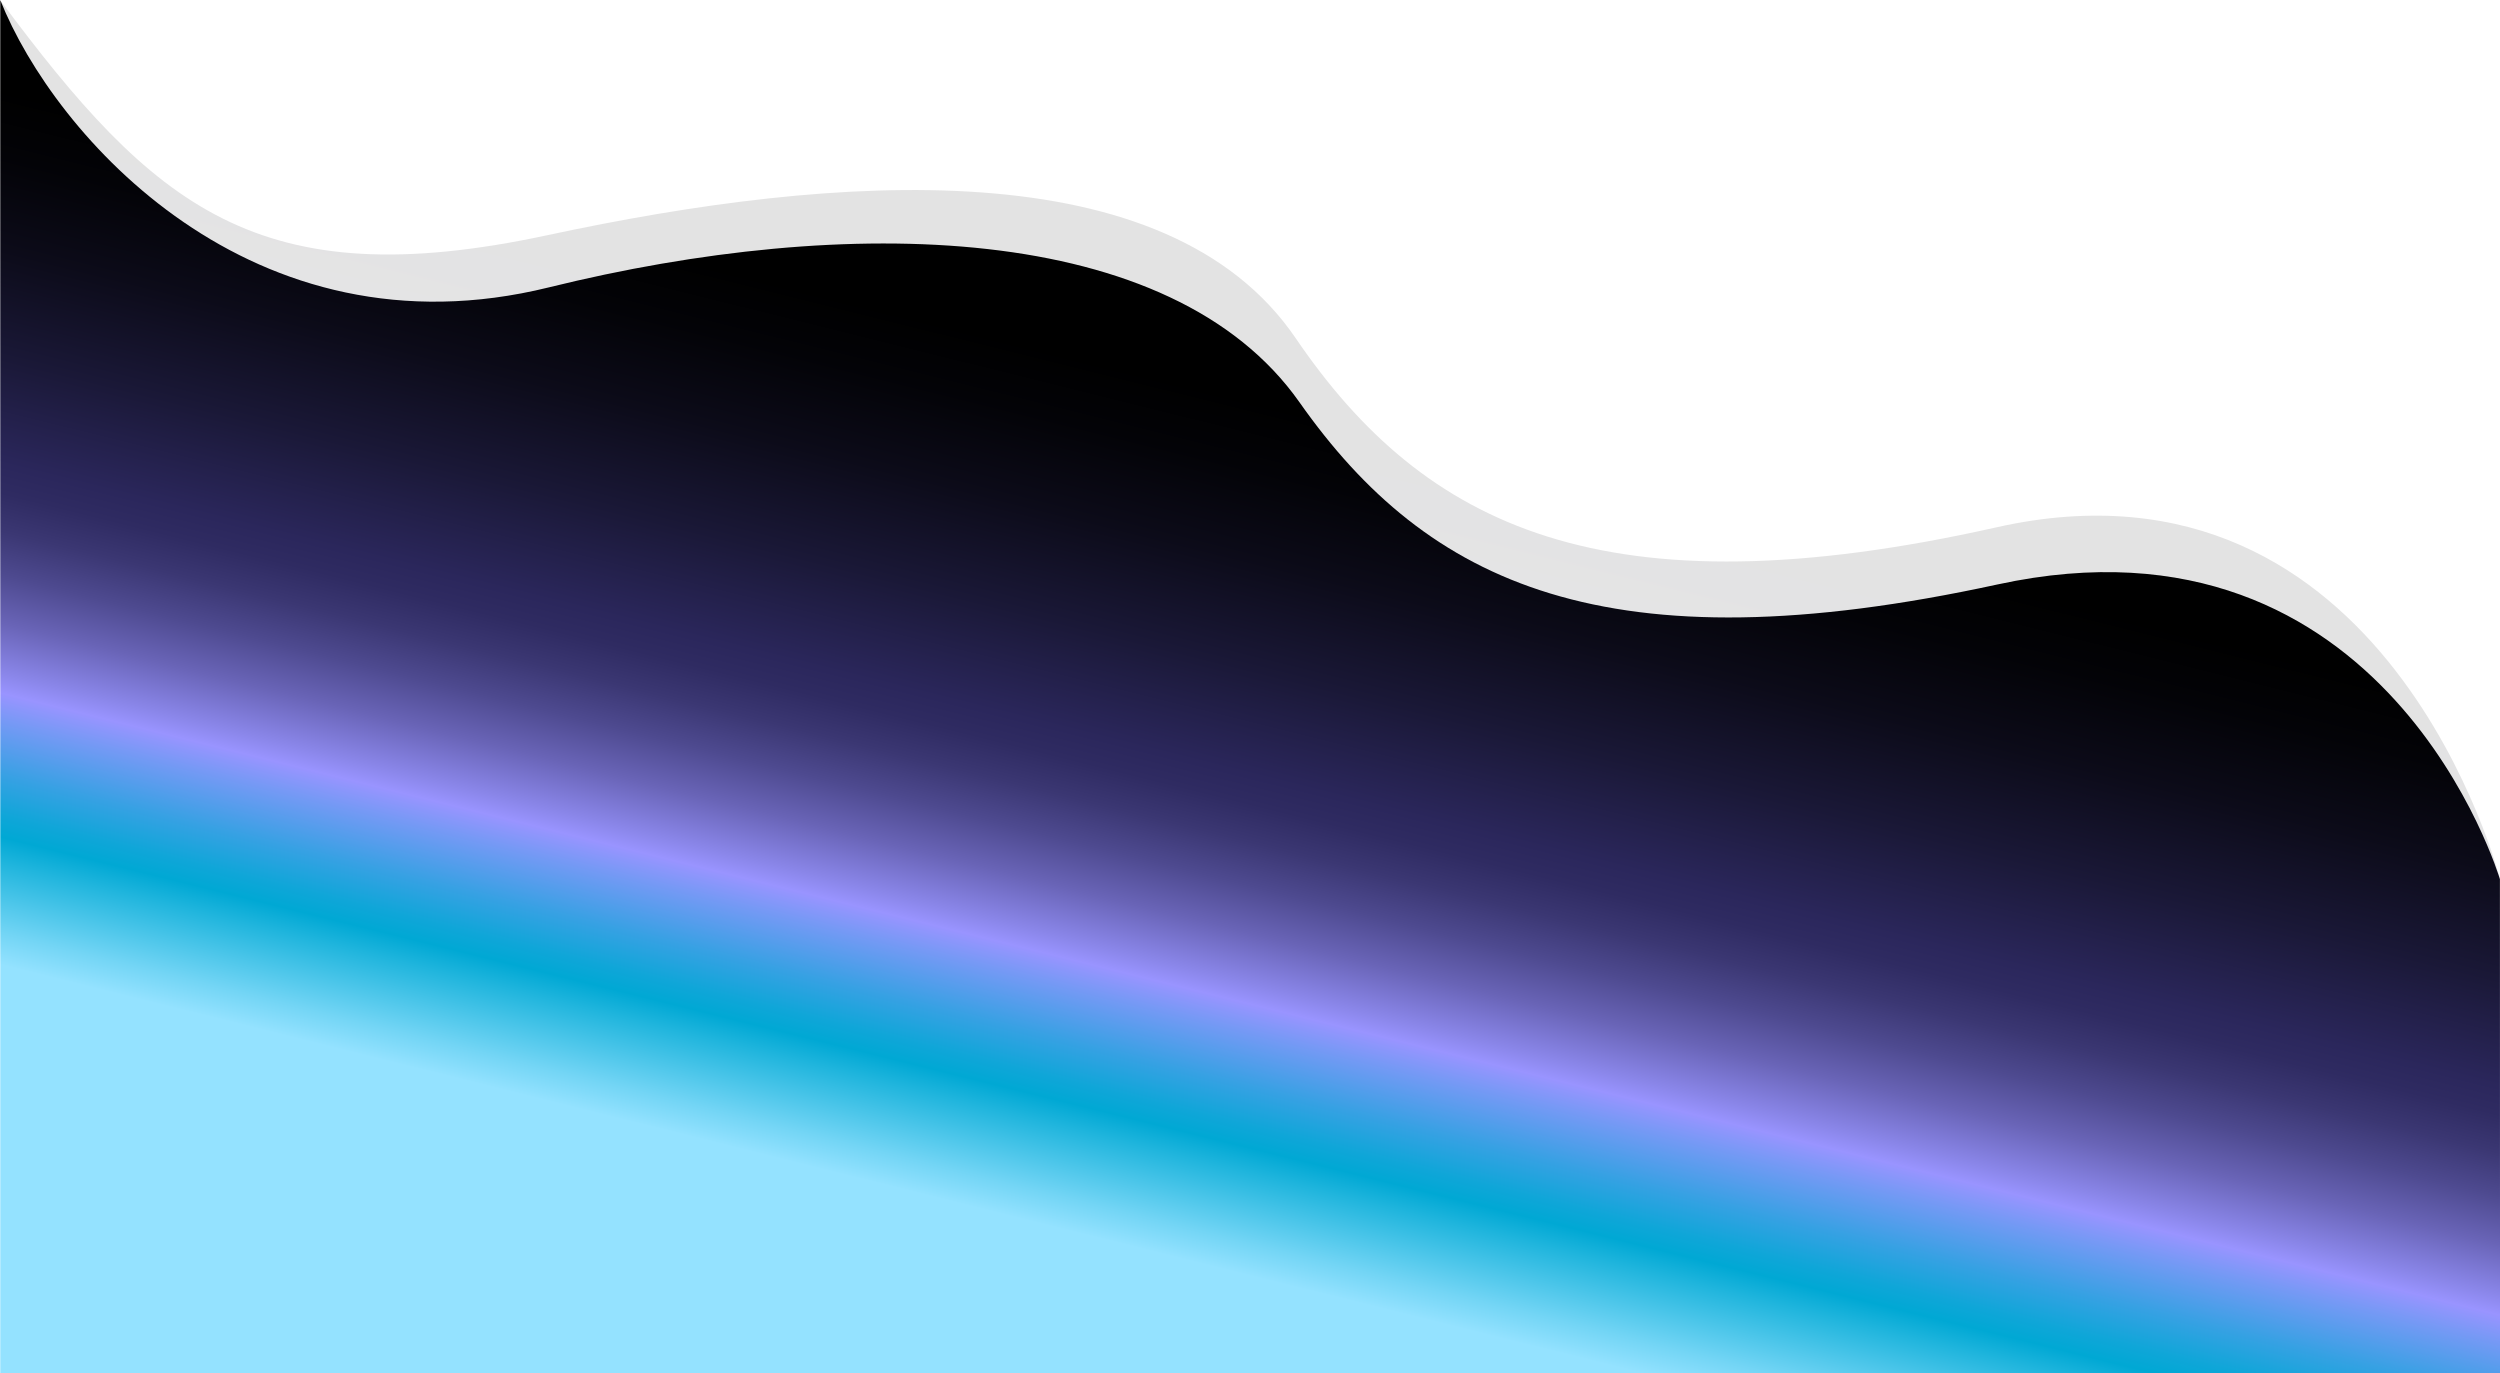 <?xml version="1.0" encoding="utf-8"?>
<!-- Generator: Adobe Illustrator 24.1.2, SVG Export Plug-In . SVG Version: 6.00 Build 0)  -->
<svg version="1.1" id="Layer_1" xmlns="http://www.w3.org/2000/svg" xmlns:xlink="http://www.w3.org/1999/xlink" x="0px" y="0px"
	 viewBox="0 0 1920.2 1054.9" style="enable-background:new 0 0 1920.2 1054.9;" xml:space="preserve">
<style type="text/css">
	.st0{opacity:0.11;fill:url(#Path_195_1_);enable-background:new    ;}
	.st1{fill:url(#Path_194_1_);}
</style>
<g id="Group_111" transform="translate(0.13 -6328.591)">
	<linearGradient id="Path_195_1_" gradientUnits="userSpaceOnUse" x1="853.885" y1="7282.205" x2="1045.884" y2="6510.777">
		<stop  offset="0" style="stop-color:#94E2FF"/>
		<stop  offset="3.008230e-02" style="stop-color:#73D5F5"/>
		<stop  offset="9.594493e-02" style="stop-color:#20B5DD"/>
		<stop  offset="0.12" style="stop-color:#00A8D4"/>
		<stop  offset="0.14" style="stop-color:#0FA6D8"/>
		<stop  offset="0.177" style="stop-color:#36A1E3"/>
		<stop  offset="0.229" style="stop-color:#7699F5"/>
		<stop  offset="0.255" style="stop-color:#9994FF"/>
		<stop  offset="0.274" style="stop-color:#8A86E9"/>
		<stop  offset="0.321" style="stop-color:#6964B7"/>
		<stop  offset="0.366" style="stop-color:#4E4A90"/>
		<stop  offset="0.407" style="stop-color:#3B3773"/>
		<stop  offset="0.443" style="stop-color:#2F2B62"/>
		<stop  offset="0.469" style="stop-color:#2B275C"/>
		<stop  offset="0.57" style="stop-color:#1A1837"/>
		<stop  offset="0.672" style="stop-color:#0C0B19"/>
		<stop  offset="0.759" style="stop-color:#030307"/>
		<stop  offset="0.821" style="stop-color:#000000"/>
	</linearGradient>
	<path id="Path_195" class="st0" d="M1920.1,7003.8c0,0-85.9-337.8-386.7-270.2c-300.8,67.5-439.4,0-538.3-145.2
		s-352-127-574.6-79.2s-302.4-21.5-420.6-180.6L0,7383.5h1920L1920.1,7003.8z"/>
	<linearGradient id="Path_194_1_" gradientUnits="userSpaceOnUse" x1="854.026" y1="7282.24" x2="1046.026" y2="6510.812">
		<stop  offset="0" style="stop-color:#94E2FF"/>
		<stop  offset="3.008230e-02" style="stop-color:#73D5F5"/>
		<stop  offset="9.594493e-02" style="stop-color:#20B5DD"/>
		<stop  offset="0.12" style="stop-color:#00A8D4"/>
		<stop  offset="0.14" style="stop-color:#0FA6D8"/>
		<stop  offset="0.177" style="stop-color:#36A1E3"/>
		<stop  offset="0.229" style="stop-color:#7699F5"/>
		<stop  offset="0.255" style="stop-color:#9994FF"/>
		<stop  offset="0.274" style="stop-color:#8A86E9"/>
		<stop  offset="0.321" style="stop-color:#6964B7"/>
		<stop  offset="0.366" style="stop-color:#4E4A90"/>
		<stop  offset="0.407" style="stop-color:#3B3773"/>
		<stop  offset="0.443" style="stop-color:#2F2B62"/>
		<stop  offset="0.469" style="stop-color:#2B275C"/>
		<stop  offset="0.57" style="stop-color:#1A1837"/>
		<stop  offset="0.672" style="stop-color:#0C0B19"/>
		<stop  offset="0.759" style="stop-color:#030307"/>
		<stop  offset="0.821" style="stop-color:#000000"/>
	</linearGradient>
	<path id="Path_194" class="st1" d="M1920,7003.9c0,0-86.3-291.5-385.9-226.4s-437.7,0-536.1-139.9
		c-98.5-139.9-348.5-144.6-576.5-88.3c-228,56.3-380-116.5-421.4-220.6c0.1,8,0,1054.7,0,1054.7h1920L1920,7003.9z"/>
</g>
</svg>
